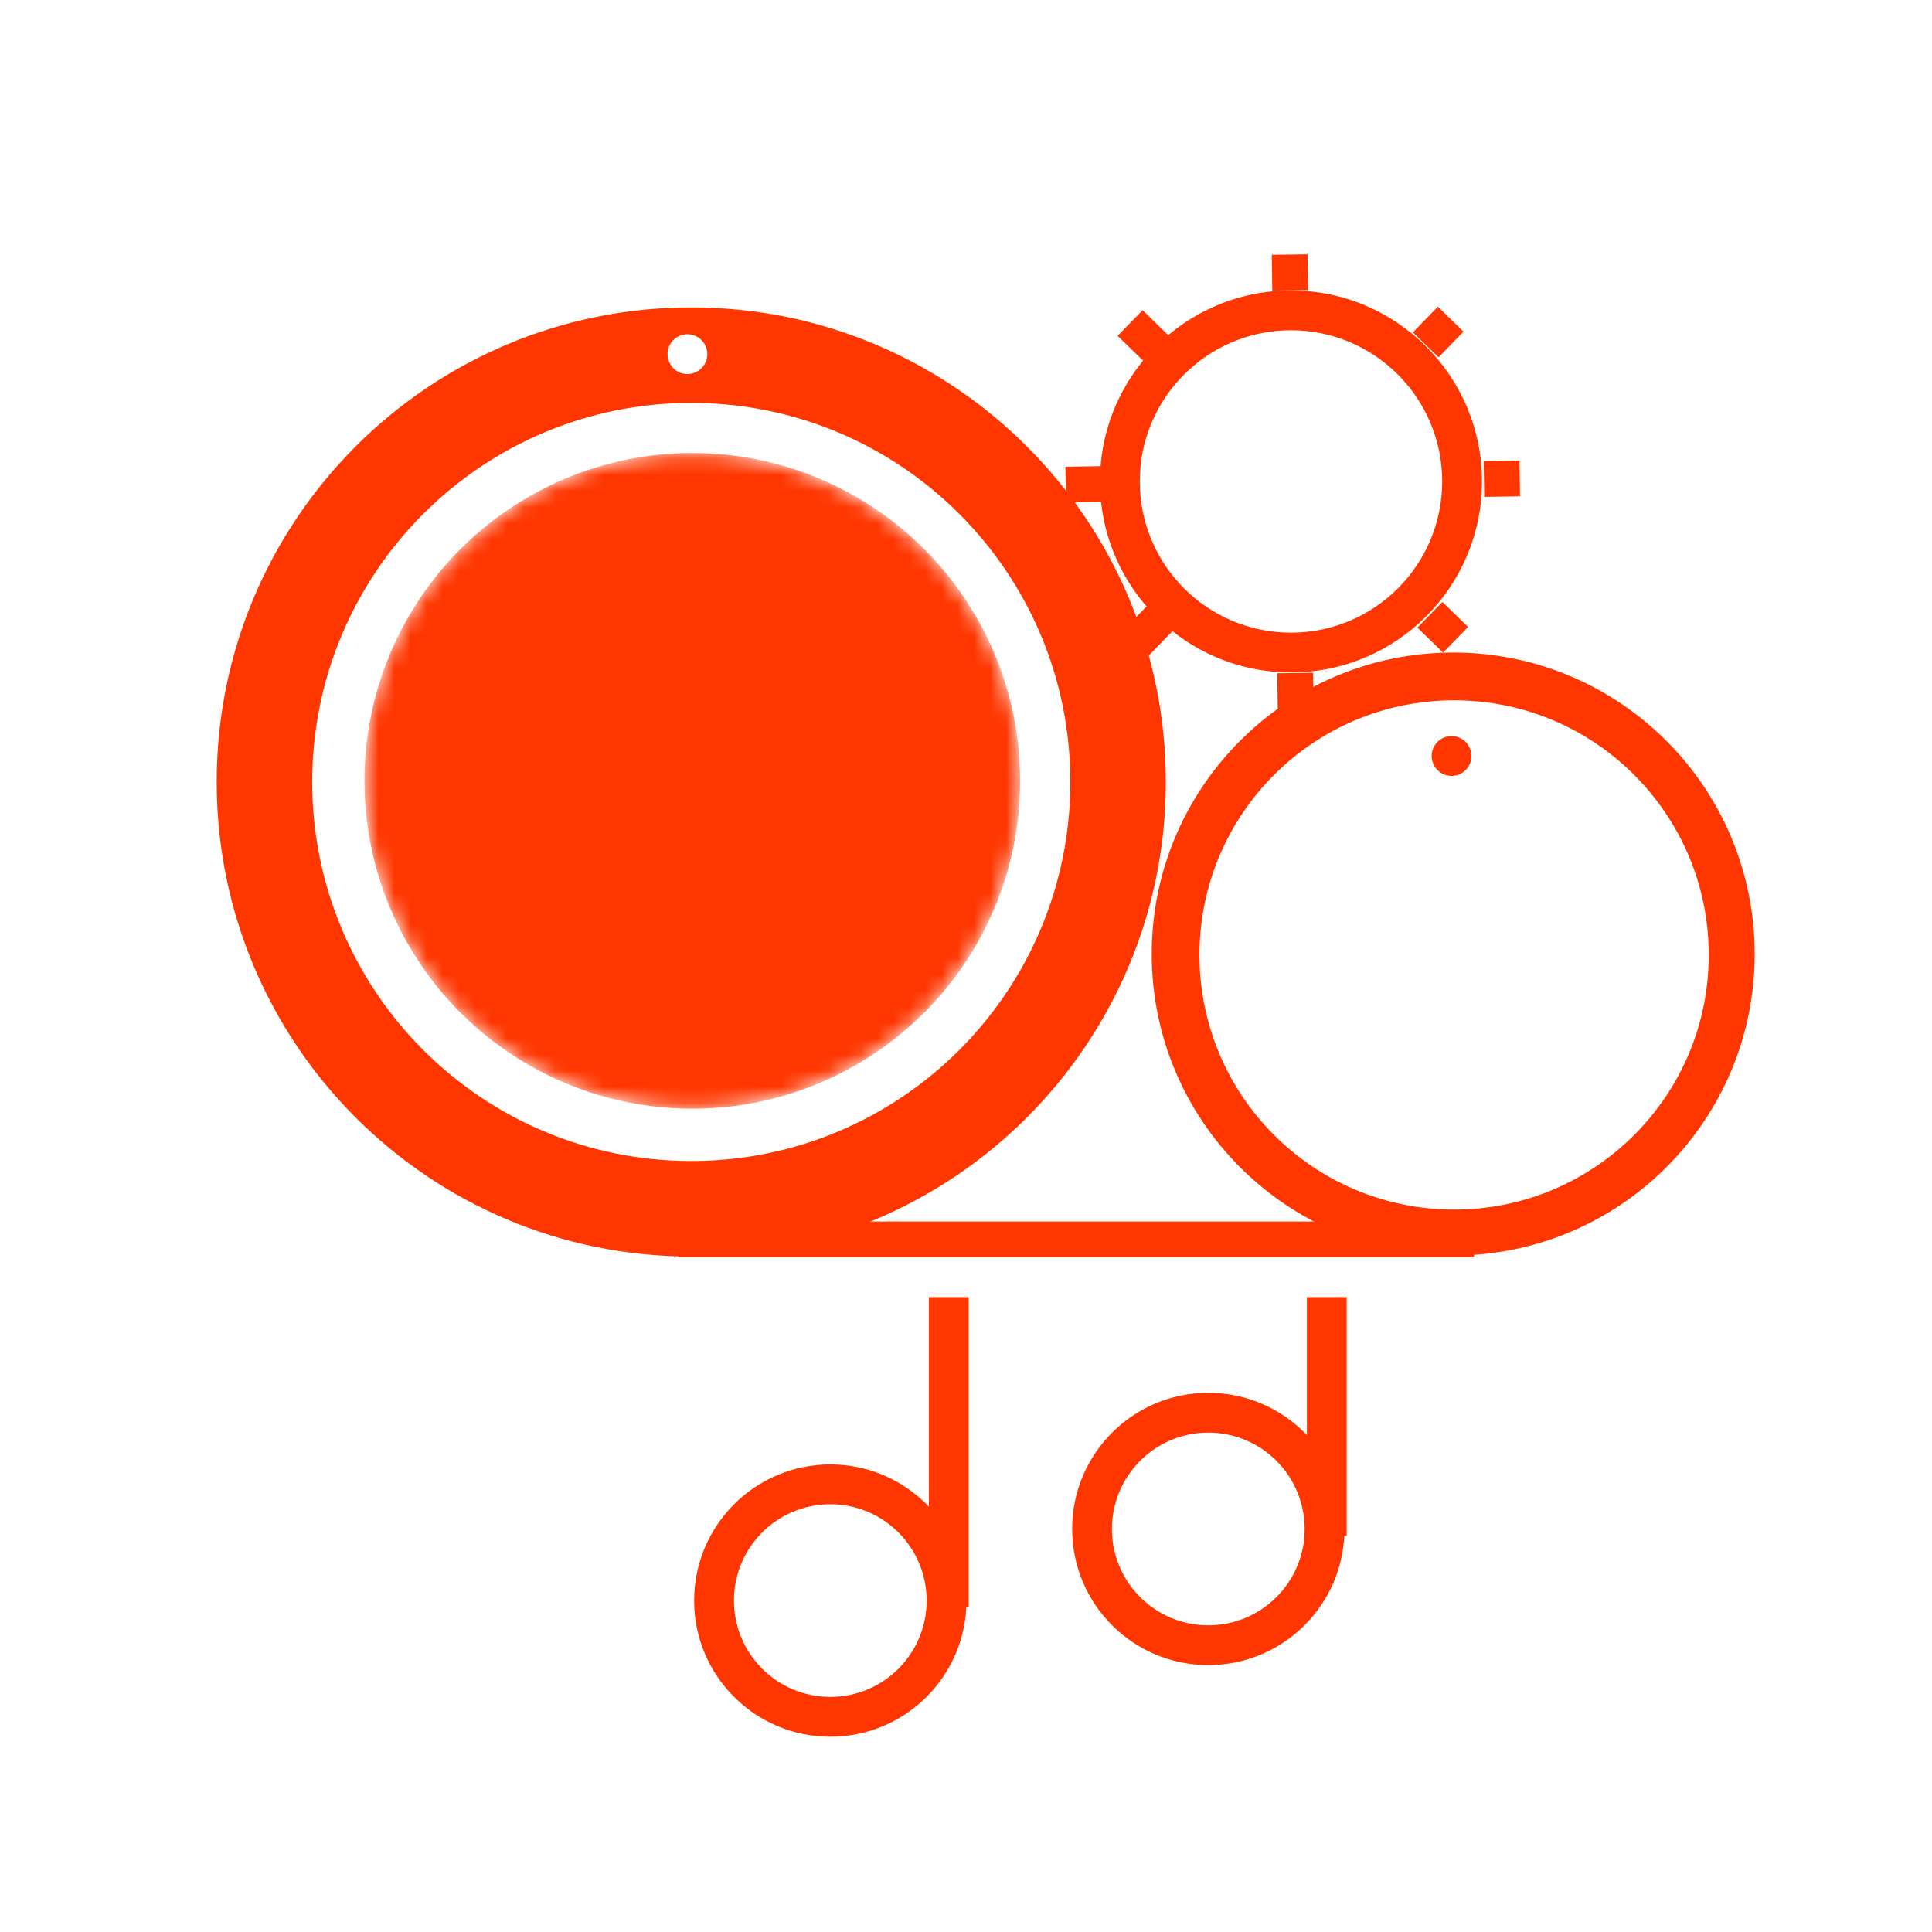 <?xml version="1.0" encoding="utf-8"?>
<!DOCTYPE svg PUBLIC "-//W3C//DTD SVG 1.1//EN" "http://www.w3.org/Graphics/SVG/1.1/DTD/svg11.dtd">
<svg version="1.1" xmlns="http://www.w3.org/2000/svg" xmlns:xlink="http://www.w3.org/1999/xlink" x="0px" y="0px" width="120px"
	 height="120px" viewBox="0 0 120 120" enable-background="new 0 0 120 120" xml:space="preserve" id="cloudPlayerCassette">
  <defs>
      <clipPath id="notesMask">
        <rect x="43" y="79" fill="#000000" width="47" height="30"/>
      </clipPath>
  </defs>
  <g id="notes" clip-path="url(#notesMask)">
    <g>
      <g>
        <path fill="#ff3600" d="M99.021,90.958c-4.672,0-8.458,3.787-8.458,8.457s3.786,8.456,8.458,8.456
          c4.671,0,8.457-3.786,8.457-8.456S103.692,90.958,99.021,90.958z M99.021,105.398c-3.306,0-5.986-2.679-5.986-5.983
          c0-3.306,2.681-5.985,5.986-5.985s5.984,2.68,5.984,5.985C105.006,102.72,102.327,105.398,99.021,105.398z"/>
        <rect x="105.146" y="80.566" fill="#ff3600" width="2.472" height="19.276"/>
      </g>
      <g>
        <path fill="#ff3600" d="M122.498,86.51c-4.67,0-8.457,3.787-8.457,8.458c0,4.668,3.787,8.455,8.457,8.455
          c4.671,0,8.457-3.787,8.457-8.455C130.955,90.297,127.169,86.51,122.498,86.51z M122.498,100.952
          c-3.306,0-5.984-2.679-5.984-5.984c0-3.309,2.679-5.987,5.984-5.987s5.986,2.679,5.986,5.987
          C128.484,98.273,125.804,100.952,122.498,100.952z"/>
        <rect x="128.623" y="80.566" fill="#ff3600" width="2.471" height="14.827"/>
      </g>
      <g>
        <path fill="#ff3600" d="M51.572,90.958c-4.671,0-8.457,3.787-8.457,8.457s3.786,8.456,8.457,8.456c4.67,0,8.456-3.786,8.456-8.456
          S56.243,90.958,51.572,90.958z M51.572,105.398c-3.307,0-5.986-2.679-5.986-5.983c0-3.306,2.679-5.985,5.986-5.985
          c3.306,0,5.984,2.68,5.984,5.985C57.557,102.72,54.878,105.398,51.572,105.398z"/>
        <rect x="57.695" y="80.566" fill="#ff3600" width="2.473" height="19.276"/>
      </g>
      <g>
        <path fill="#ff3600" d="M75.049,86.51c-4.67,0-8.456,3.787-8.456,8.458c0,4.668,3.786,8.455,8.456,8.455
          c4.671,0,8.457-3.787,8.457-8.455C83.506,90.297,79.72,86.51,75.049,86.51z M75.049,100.952c-3.306,0-5.986-2.679-5.986-5.984
          c0-3.309,2.681-5.987,5.986-5.987c3.307,0,5.986,2.679,5.986,5.987C81.035,98.273,78.355,100.952,75.049,100.952z"/>
        <rect x="81.174" y="80.566" fill="#ff3600" width="2.471" height="14.827"/>
      </g>
      <g>
        <path fill="#ff3600" d="M4.123,90.958c-4.67,0-8.456,3.787-8.456,8.457s3.786,8.456,8.456,8.456c4.671,0,8.458-3.786,8.458-8.456
          S8.793,90.958,4.123,90.958z M4.123,105.398c-3.305,0-5.985-2.679-5.985-5.983c0-3.306,2.68-5.985,5.985-5.985
          c3.307,0,5.986,2.68,5.986,5.985C10.109,102.72,7.429,105.398,4.123,105.398z"/>
        <rect x="10.248" y="80.566" fill="#ff3600" width="2.47" height="19.276"/>
      </g>
      <g>
        <path fill="#ff3600" d="M27.6,86.51c-4.671,0-8.456,3.787-8.456,8.458c0,4.668,3.785,8.455,8.456,8.455
          c4.67,0,8.458-3.787,8.458-8.455C36.058,90.297,32.271,86.51,27.6,86.51z M27.6,100.952c-3.306,0-5.985-2.679-5.985-5.984
          c0-3.309,2.679-5.987,5.985-5.987s5.986,2.679,5.986,5.987C33.586,98.273,30.906,100.952,27.6,100.952z"/>
        <rect x="33.724" y="80.566" fill="#ff3600" width="2.471" height="14.827"/>
      </g>
      <animateMotion
          begin="indefinite"
          class="main-animation"
          from="0,0"
          to="47,0"
          dur="2s"
          repeatCount="indefinite"
          fill="freeze"/>
    </g>
  </g>
  <g id="rackWheel">
    <g>
      <g>

          <rect x="88.499" y="37.836" transform="matrix(0.697 -0.717 0.717 0.697 -0.773 76.067)" fill="#ff3600" width="2.224" height="2.224"/>

          <rect x="69.893" y="19.748" transform="matrix(0.697 -0.717 0.717 0.697 6.542 57.212)" fill="#ff3600" width="2.225" height="2.224"/>

          <rect x="88.24" y="19.489" transform="matrix(-0.717 -0.697 0.697 -0.717 139.036 97.67)" fill="#ff3600" width="2.223" height="2.223"/>

          <rect x="70.152" y="38.095" transform="matrix(-0.717 -0.697 0.697 -0.717 95.032 116.994)" fill="#ff3600" width="2.224" height="2.225"/>

          <rect x="79.014" y="15.819" transform="matrix(-1 0.014 -0.014 -1 160.481 32.734)" fill="#ff3600" width="2.223" height="2.224"/>

          <rect x="79.379" y="41.765" transform="matrix(-1 0.015 -0.015 -1 161.595 84.584)" fill="#ff3600" width="2.224" height="2.225"/>

          <rect x="66.224" y="28.975" transform="matrix(0.015 1 -1 0.015 96.384 -37.703)" fill="#ff3600" width="2.224" height="2.225"/>

          <rect x="92.169" y="28.609" transform="matrix(0.015 1 -1 0.015 121.606 -63.994)" fill="#ff3600" width="2.224" height="2.225"/>
      </g>
      <path fill="#ff3600" d="M80.184,18.042c-6.549,0-11.861,5.311-11.861,11.862c0,6.552,5.312,11.862,11.861,11.862
        c6.552,0,11.864-5.311,11.864-11.862C92.048,23.353,86.735,18.042,80.184,18.042z M80.184,39.296c-5.185,0-9.39-4.205-9.39-9.392
        c0-5.186,4.205-9.391,9.39-9.391c5.188,0,9.393,4.205,9.393,9.391C89.576,35.091,85.371,39.296,80.184,39.296z"/>
      <animateTransform
        begin="indefinite"
        class="main-animation"
        attributeName="transform"
        attributeType="XML"
        type="rotate"
        from="0 80 30"
        to="360 80 30"
        dur="2s"
        repeatCount="indefinite"
        fill="freeze"/>
    </g>
  </g>
  <g id="leftWheel">
    <path fill="#ff3600" d="M42.935,19.093c-16.278,0-29.475,13.197-29.475,29.476c0,16.28,13.196,29.477,29.475,29.477
      c16.28,0,29.476-13.196,29.476-29.477C72.41,32.29,59.215,19.093,42.935,19.093z M42.692,20.761
      c0.683-0.003,1.238,0.549,1.24,1.231c0.002,0.683-0.549,1.237-1.231,1.24c-0.683,0.002-1.238-0.55-1.239-1.231
      C41.459,21.317,42.01,20.763,42.692,20.761z M42.935,72.113c-13.002,0-23.543-10.542-23.543-23.544
      c0-13.003,10.541-23.544,23.543-23.544c13.004,0,23.546,10.541,23.546,23.544C66.48,61.571,55.939,72.113,42.935,72.113z"/>
      <animateTransform
        begin="indefinite"
        class="main-animation"
        attributeName="transform"
        attributeType="XML"
        type="rotate"
        from="0 43 48.5"
        to="-360 43 48.5"
        dur="2s"
        repeatCount="indefinite"
        fill="freeze"/>
  </g>
  <g id="rightWheel">
    <g>
      <circle opacity="0" fill="#FFFFFF" cx="90.564" cy="71.422" r="1.236"/>
      <circle fill="#ff3600" cx="90.158" cy="46.957" r="1.236"/>
      <animateTransform
        begin="indefinite"
        class="main-animation"
        attributeName="transform"
        attributeType="XML"
        type="rotate"
        from="0 90 59"
        to="-360 90 59"
        dur="2s"
        repeatCount="indefinite"
        fill="freeze"/>
    </g>
  </g>
  <g id="logo">
    <g>
      <defs>
        <mask id="playerStateMask">
          <circle fill="#fff" cx="43" cy="48.5" r="20.364"/>
          <polygon fill="#000" points="42,54.903 33,61.037 33,36.502 42,42.637">
              <animate class="icon-animation-to-pause" begin="indefinite" attributeName="points" dur="500ms" to="40,61.037 31,61.037 31,36.502 40,36.502" fill="freeze"/>
              <animate class="icon-animation-to-play" begin="indefinite" attributeName="points" dur="500ms" to="42,54.903 33,61.037 33,36.502 42,42.637" fill="freeze"/>
          </polygon>

          <polygon fill="#000" points="53,48.77 42,54.903 42,42.637 53,48.525">
              <animate class="icon-animation-to-pause" begin="indefinite" attributeName="points" dur="500ms" to="53,61.037 44,61.037 44,36.502 53,36.502" fill="freeze"/>
              <animate class="icon-animation-to-play" begin="indefinite" attributeName="points" dur="500ms" to="55,48.77 42,54.903 42,42.637 55,48.525" fill="freeze"/>
          </polygon>
        </mask>
      </defs>
      <circle fill="#ff3600" cx="43" cy="48.5" r="20.364" mask="url(#playerStateMask)" id="playerState"/>

      <!--<path fill="#ff3600" d="M43.02,28.237c-11.229,0-20.332,9.103-20.332,20.332c0,11.229,9.103,20.332,20.332,20.332-->
      <!--s20.332-9.104,20.332-20.332C63.352,37.34,54.249,28.237,43.02,28.237z M34.763,61.155V35.974l19.076,12.59L34.763,61.155z"/>-->
      <rect x="42.126" y="75.871" fill="#ff3600" width="49.426" height="2.224"/>
      <path fill="#ff3600" d="M90.26,40.531c-10.341,0-18.724,8.384-18.724,18.725c0,10.343,8.383,18.727,18.724,18.727
        c10.342,0,18.726-8.384,18.726-18.727C108.985,48.915,100.602,40.531,90.26,40.531z M90.316,75.13
        c-8.734,0-15.815-7.081-15.815-15.816c0-8.736,7.081-15.817,15.815-15.817c8.736,0,15.817,7.082,15.817,15.817
        C106.134,68.049,99.053,75.13,90.316,75.13z"/>
    </g>
  </g>
</svg>
